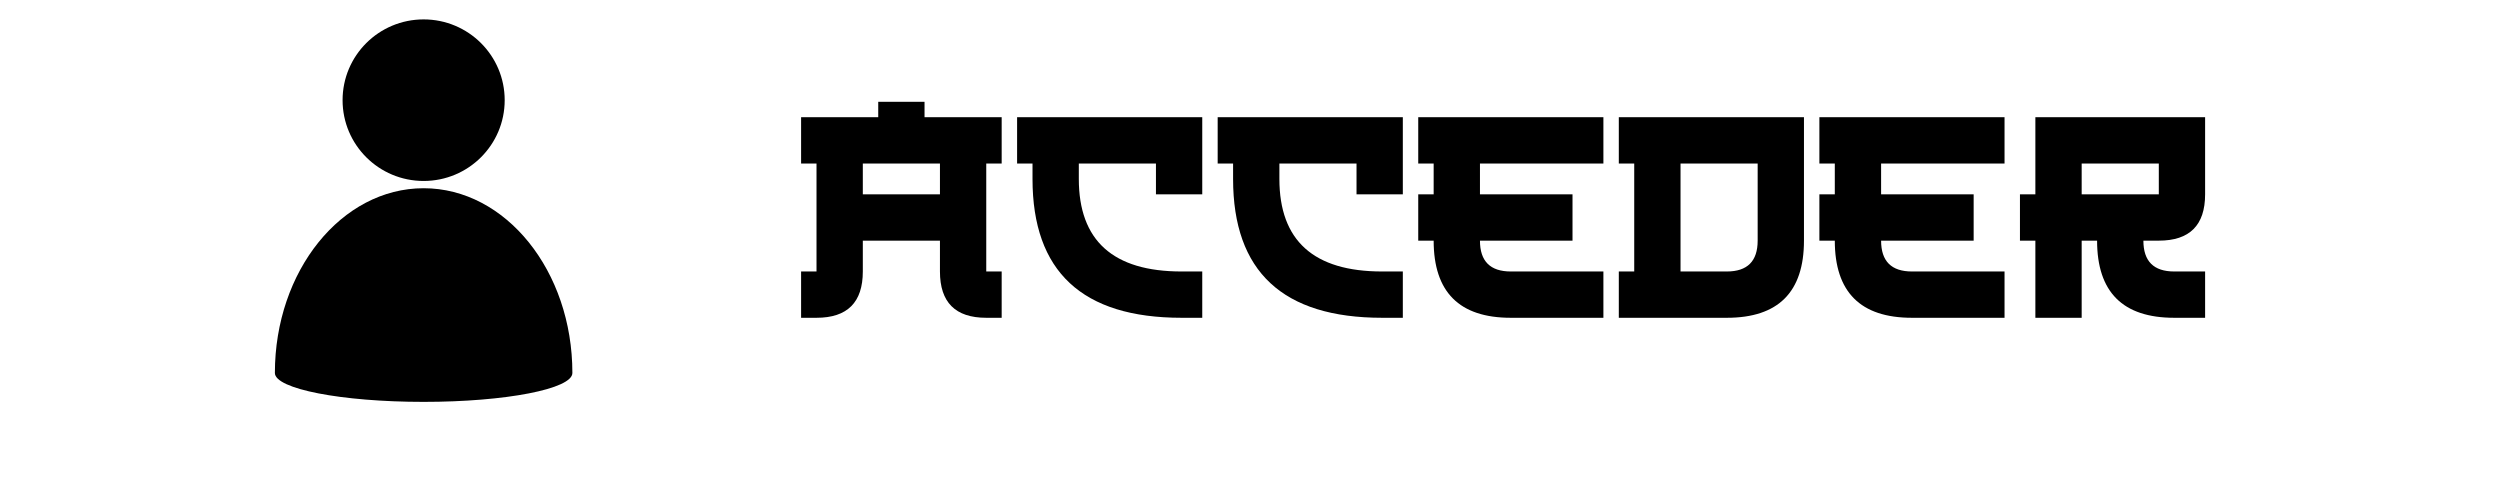<svg xmlns="http://www.w3.org/2000/svg" xmlns:xlink="http://www.w3.org/1999/xlink" width="1000" zoomAndPan="magnify" viewBox="0 0 750 150" height="200" preserveAspectRatio="xMidYMid meet" version="1.0"><defs><g/><clipPath id="c0f0db5c14"><path d="M 82.465 5.816 L 171.715 5.816 L 171.715 120.566 L 82.465 120.566 Z M 82.465 5.816 " clip-rule="nonzero"/></clipPath></defs><g fill="#000000" fill-opacity="1"><g transform="translate(240.329, 95.336)"><g><path d="M 23.141 -60.172 L 23.141 -64.797 L 37.031 -64.797 L 37.031 -60.172 L 60.172 -60.172 L 60.172 -46.281 L 55.547 -46.281 L 55.547 -13.891 L 60.172 -13.891 L 60.172 0 L 55.547 0 C 46.285 0 41.656 -4.629 41.656 -13.891 L 41.656 -23.141 L 18.516 -23.141 L 18.516 -13.891 C 18.516 -4.629 13.883 0 4.625 0 L 0 0 L 0 -13.891 L 4.625 -13.891 L 4.625 -46.281 L 0 -46.281 L 0 -60.172 Z M 41.656 -46.281 L 18.516 -46.281 L 18.516 -37.031 L 41.656 -37.031 Z M 41.656 -46.281 "/></g></g></g><g fill="#000000" fill-opacity="1"><g transform="translate(305.129, 95.336)"><g><path d="M 41.656 -46.281 L 18.516 -46.281 L 18.516 -41.656 C 18.516 -23.145 28.789 -13.891 49.344 -13.891 L 55.547 -13.891 L 55.547 0 L 49.344 0 C 19.531 0 4.625 -13.883 4.625 -41.656 L 4.625 -46.281 L 0 -46.281 L 0 -60.172 L 55.547 -60.172 L 55.547 -37.031 L 41.656 -37.031 Z M 41.656 -46.281 "/></g></g></g><g fill="#000000" fill-opacity="1"><g transform="translate(365.301, 95.336)"><g><path d="M 41.656 -46.281 L 18.516 -46.281 L 18.516 -41.656 C 18.516 -23.145 28.789 -13.891 49.344 -13.891 L 55.547 -13.891 L 55.547 0 L 49.344 0 C 19.531 0 4.625 -13.883 4.625 -41.656 L 4.625 -46.281 L 0 -46.281 L 0 -60.172 L 55.547 -60.172 L 55.547 -37.031 L 41.656 -37.031 Z M 41.656 -46.281 "/></g></g></g><g fill="#000000" fill-opacity="1"><g transform="translate(425.472, 95.336)"><g><path d="M 18.516 -37.031 L 46.281 -37.031 L 46.281 -23.141 L 18.516 -23.141 C 18.516 -16.973 21.598 -13.891 27.766 -13.891 L 55.547 -13.891 L 55.547 0 L 27.766 0 C 12.336 0 4.625 -7.711 4.625 -23.141 L 0 -23.141 L 0 -37.031 L 4.625 -37.031 L 4.625 -46.281 L 0 -46.281 L 0 -60.172 L 55.547 -60.172 L 55.547 -46.281 L 18.516 -46.281 Z M 18.516 -37.031 "/></g></g></g><g fill="#000000" fill-opacity="1"><g transform="translate(485.643, 95.336)"><g><path d="M 18.516 -13.891 L 32.406 -13.891 C 38.57 -13.891 41.656 -16.973 41.656 -23.141 L 41.656 -46.281 L 18.516 -46.281 Z M 0 0 L 0 -13.891 L 4.625 -13.891 L 4.625 -46.281 L 0 -46.281 L 0 -60.172 L 55.547 -60.172 L 55.547 -23.141 C 55.547 -7.711 47.832 0 32.406 0 Z M 0 0 "/></g></g></g><g fill="#000000" fill-opacity="1"><g transform="translate(545.815, 95.336)"><g><path d="M 18.516 -37.031 L 46.281 -37.031 L 46.281 -23.141 L 18.516 -23.141 C 18.516 -16.973 21.598 -13.891 27.766 -13.891 L 55.547 -13.891 L 55.547 0 L 27.766 0 C 12.336 0 4.625 -7.711 4.625 -23.141 L 0 -23.141 L 0 -37.031 L 4.625 -37.031 L 4.625 -46.281 L 0 -46.281 L 0 -60.172 L 55.547 -60.172 L 55.547 -46.281 L 18.516 -46.281 Z M 18.516 -37.031 "/></g></g></g><g fill="#000000" fill-opacity="1"><g transform="translate(605.986, 95.336)"><g><path d="M 18.516 -46.281 L 18.516 -37.031 L 41.656 -37.031 L 41.656 -46.281 Z M 37.031 -23.141 C 37.031 -16.973 40.113 -13.891 46.281 -13.891 L 55.547 -13.891 L 55.547 0 L 46.281 0 C 30.852 0 23.141 -7.711 23.141 -23.141 L 18.516 -23.141 L 18.516 0 L 4.625 0 L 4.625 -23.141 L 0 -23.141 L 0 -37.031 L 4.625 -37.031 L 4.625 -60.172 L 55.547 -60.172 L 55.547 -37.031 C 55.547 -27.77 50.914 -23.141 41.656 -23.141 Z M 37.031 -23.141 "/></g></g></g><g clip-path="url(#c0f0db5c14)"><path fill="#000000" d="M 171.715 111.895 C 171.715 81.277 151.719 56.469 127.09 56.469 C 102.461 56.469 82.465 81.277 82.465 111.895 C 82.465 116.672 102.461 120.562 127.09 120.562 C 151.719 120.562 171.715 116.672 171.715 111.895 Z M 127.09 5.82 C 140.523 5.82 151.406 16.664 151.406 30.055 C 151.406 43.445 140.523 54.289 127.09 54.289 C 113.656 54.289 102.773 43.445 102.773 30.055 C 102.773 16.664 113.656 5.82 127.09 5.82 Z M 127.09 5.82 " fill-opacity="1" fill-rule="evenodd"/></g></svg>